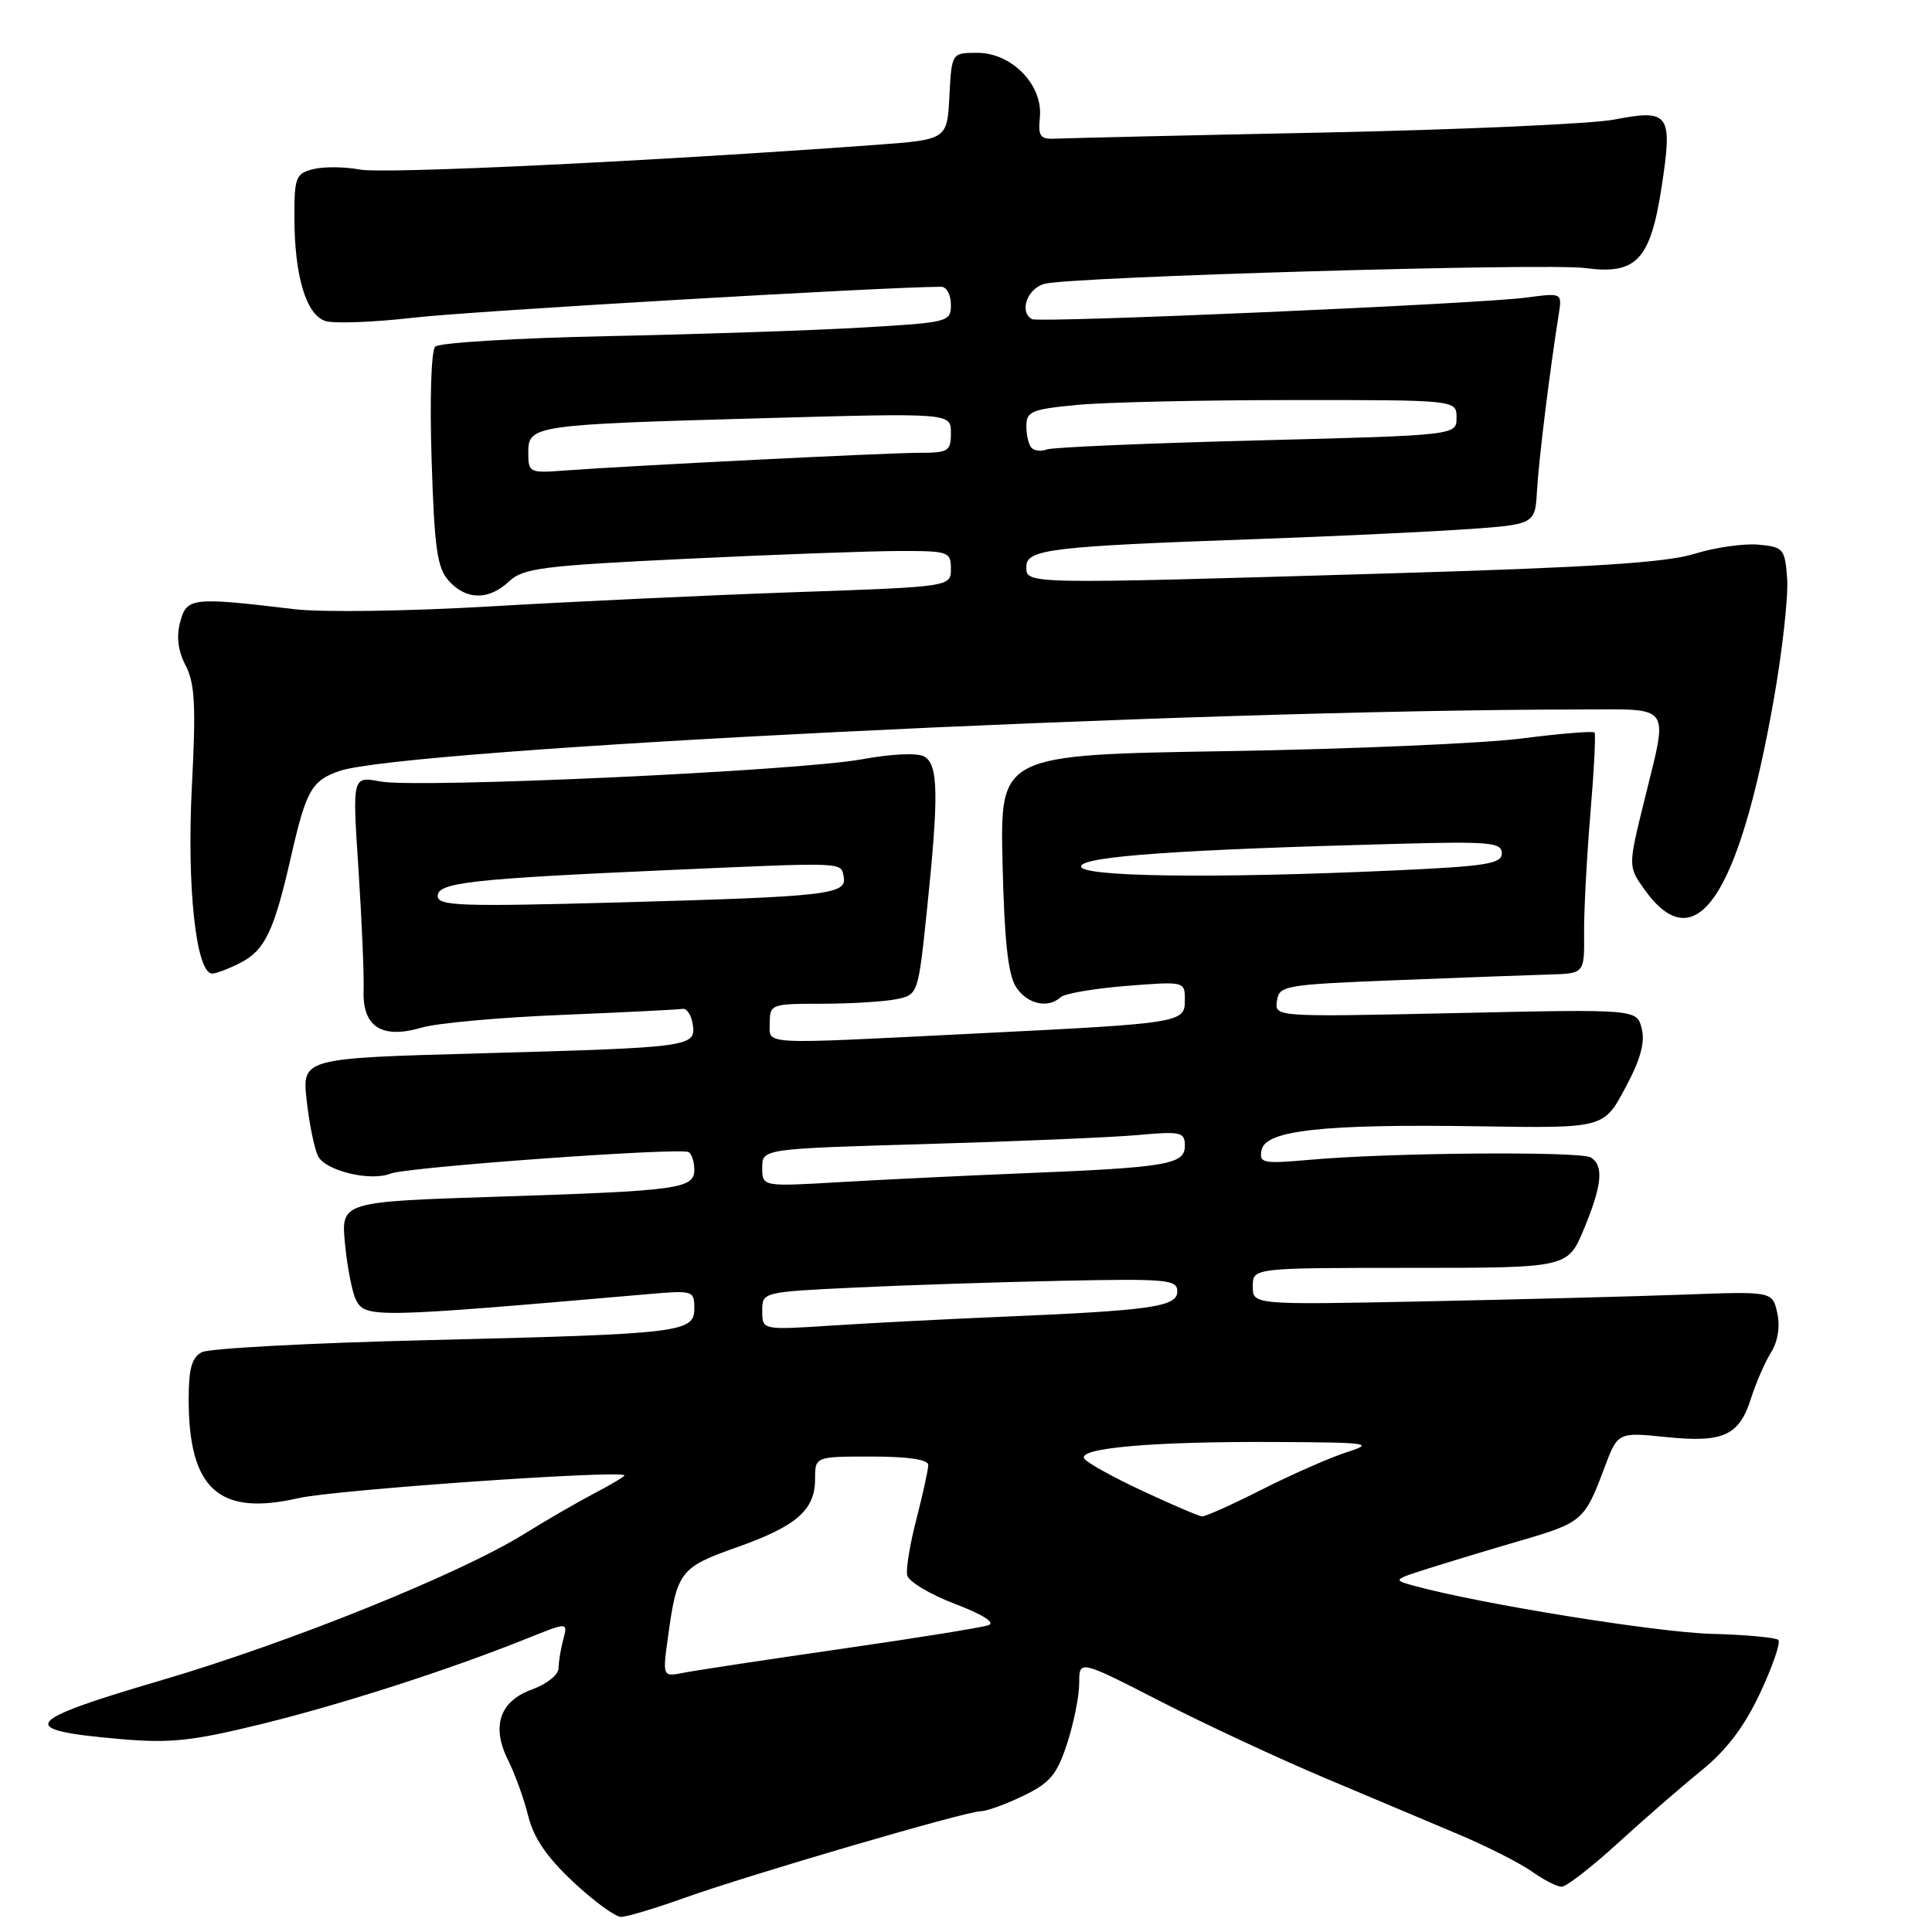 <?xml version="1.0" encoding="UTF-8" standalone="no"?>
<!DOCTYPE svg PUBLIC "-//W3C//DTD SVG 1.1//EN" "http://www.w3.org/Graphics/SVG/1.1/DTD/svg11.dtd" >
<svg xmlns="http://www.w3.org/2000/svg" xmlns:xlink="http://www.w3.org/1999/xlink" version="1.1" viewBox="0 0 256 256">
 <g >
 <path fill="currentColor"
d=" M 90.58 251.52 C 99.17 248.44 127.99 240.01 129.93 240.00 C 130.72 240.00 133.26 239.08 135.58 237.96 C 139.14 236.24 140.05 235.16 141.40 231.02 C 142.28 228.33 143.00 224.73 143.00 223.02 C 143.00 219.92 143.00 219.92 153.75 225.43 C 159.66 228.46 169.45 233.02 175.50 235.57 C 181.55 238.12 189.58 241.50 193.33 243.09 C 197.09 244.68 201.44 246.89 202.99 247.99 C 204.54 249.10 206.31 250.00 206.93 250.00 C 207.55 250.00 210.88 247.41 214.35 244.25 C 217.81 241.09 222.81 236.74 225.45 234.60 C 228.81 231.87 231.15 228.77 233.24 224.30 C 234.89 220.78 235.97 217.63 235.64 217.30 C 235.31 216.98 231.32 216.61 226.77 216.49 C 219.58 216.30 196.34 212.56 187.50 210.16 C 184.50 209.34 184.50 209.34 189.50 207.76 C 192.25 206.89 197.70 205.24 201.62 204.10 C 209.61 201.77 210.00 201.43 212.54 194.63 C 214.36 189.76 214.36 189.76 220.69 190.41 C 228.36 191.20 230.45 190.25 232.03 185.26 C 232.69 183.19 233.88 180.46 234.68 179.19 C 235.58 177.74 235.89 175.79 235.50 173.99 C 234.86 171.11 234.86 171.11 223.18 171.54 C 216.76 171.78 201.26 172.18 188.75 172.44 C 166.00 172.90 166.00 172.90 166.00 170.45 C 166.00 168.00 166.00 168.00 186.87 168.00 C 207.73 168.00 207.73 168.00 209.87 162.87 C 212.29 157.04 212.54 154.45 210.79 153.37 C 209.43 152.53 184.12 152.73 173.65 153.67 C 167.30 154.23 166.83 154.14 167.16 152.39 C 167.67 149.76 175.36 148.92 196.00 149.24 C 212.50 149.50 212.50 149.50 215.34 144.19 C 217.37 140.42 218.00 138.14 217.54 136.30 C 216.89 133.71 216.89 133.71 192.89 134.24 C 168.89 134.76 168.89 134.76 169.20 132.63 C 169.49 130.59 170.17 130.47 185.00 129.88 C 193.53 129.54 202.62 129.21 205.22 129.13 C 209.94 129.00 209.94 129.00 209.90 123.75 C 209.87 120.86 210.24 113.78 210.72 108.00 C 211.21 102.22 211.46 97.31 211.29 97.07 C 211.12 96.84 206.82 97.19 201.74 97.84 C 196.66 98.50 179.00 99.26 162.51 99.53 C 132.52 100.02 132.52 100.02 132.84 114.26 C 133.07 124.49 133.57 129.13 134.61 130.75 C 136.08 133.05 138.85 133.69 140.55 132.13 C 141.07 131.65 144.99 130.98 149.25 130.64 C 156.97 130.03 157.00 130.04 157.00 132.47 C 157.00 135.54 156.79 135.58 129.00 136.96 C 100.14 138.40 102.00 138.50 102.00 135.50 C 102.00 133.08 102.21 133.00 108.87 133.00 C 112.66 133.00 117.08 132.73 118.70 132.41 C 121.65 131.82 121.65 131.82 122.83 120.55 C 124.41 105.31 124.34 101.29 122.46 100.24 C 121.56 99.73 118.13 99.89 114.21 100.61 C 105.74 102.16 55.38 104.48 50.40 103.55 C 46.68 102.85 46.68 102.85 47.50 115.18 C 47.94 121.95 48.25 129.18 48.18 131.23 C 48.01 136.07 50.60 137.72 55.89 136.16 C 57.88 135.57 66.23 134.81 74.46 134.48 C 82.69 134.14 89.88 133.78 90.44 133.68 C 91.00 133.58 91.60 134.50 91.79 135.71 C 92.25 138.72 91.67 138.79 63.75 139.57 C 40.01 140.22 40.01 140.22 40.64 145.86 C 40.99 148.96 41.67 152.27 42.15 153.21 C 43.14 155.14 49.10 156.58 51.74 155.51 C 53.91 154.64 90.21 152.02 91.25 152.66 C 91.66 152.91 92.00 153.96 92.00 154.98 C 92.00 157.52 90.05 157.79 65.83 158.57 C 45.17 159.24 45.17 159.24 45.72 164.87 C 46.02 167.97 46.68 171.29 47.17 172.25 C 48.41 174.66 49.54 174.64 85.75 171.49 C 91.83 170.96 92.00 171.01 92.00 173.34 C 92.00 176.57 90.54 176.75 56.50 177.58 C 41.10 177.95 27.71 178.67 26.75 179.17 C 25.42 179.86 25.00 181.33 25.00 185.39 C 25.00 197.33 29.00 200.93 39.56 198.51 C 44.29 197.42 81.79 194.79 82.74 195.48 C 82.88 195.57 81.08 196.66 78.74 197.88 C 76.41 199.11 72.25 201.52 69.50 203.23 C 60.93 208.56 38.43 217.63 21.33 222.66 C 2.88 228.08 2.08 229.23 15.89 230.43 C 22.56 231.01 25.41 230.71 34.63 228.45 C 45.37 225.81 59.44 221.28 69.88 217.09 C 75.25 214.93 75.25 214.93 74.64 217.22 C 74.30 218.47 74.02 220.20 74.01 221.05 C 74.01 221.91 72.44 223.16 70.50 223.86 C 66.18 225.42 65.07 228.77 67.36 233.31 C 68.24 235.07 69.43 238.35 69.99 240.62 C 70.71 243.53 72.46 246.09 75.96 249.37 C 78.68 251.91 81.53 254.00 82.29 254.00 C 83.04 254.00 86.77 252.88 90.58 251.52 Z  M 31.91 127.55 C 35.11 125.89 36.32 123.35 38.55 113.56 C 40.56 104.74 41.29 103.44 44.95 102.17 C 53.39 99.22 157.47 94.06 209.25 94.01 C 221.75 94.00 221.07 93.04 217.87 106.11 C 215.73 114.81 215.73 114.81 217.89 117.85 C 224.66 127.35 230.39 118.94 235.03 92.72 C 236.17 86.24 236.97 79.04 236.81 76.72 C 236.51 72.70 236.34 72.48 233.01 72.17 C 231.09 71.99 227.27 72.53 224.51 73.39 C 220.72 74.56 210.82 75.19 184.00 75.98 C 135.27 77.42 136.00 77.43 136.00 75.08 C 136.00 72.78 139.19 72.40 166.50 71.43 C 176.40 71.08 188.75 70.50 193.95 70.15 C 203.41 69.50 203.41 69.50 203.66 65.00 C 203.89 60.97 205.33 49.27 206.54 41.65 C 206.99 38.80 206.99 38.80 202.25 39.43 C 195.99 40.27 137.72 42.81 136.75 42.29 C 134.99 41.34 136.13 38.18 138.44 37.60 C 142.22 36.66 204.93 34.83 210.06 35.52 C 216.84 36.43 218.69 34.46 220.18 24.73 C 221.66 15.05 221.21 14.43 213.86 15.85 C 210.91 16.41 193.65 17.18 175.50 17.56 C 157.35 17.93 141.38 18.30 140.00 18.37 C 137.81 18.48 137.54 18.14 137.79 15.50 C 138.19 11.24 134.06 7.00 129.51 7.00 C 126.10 7.00 126.10 7.00 125.80 12.75 C 125.50 18.50 125.50 18.50 116.00 19.20 C 86.14 21.38 50.91 23.07 47.71 22.47 C 45.68 22.09 42.89 22.06 41.51 22.41 C 39.20 22.99 39.00 23.48 39.01 28.77 C 39.01 36.55 40.56 41.73 43.13 42.54 C 44.27 42.90 49.55 42.70 54.85 42.09 C 62.24 41.23 117.52 38.00 124.72 38.00 C 125.42 38.00 126.00 39.06 126.00 40.36 C 126.00 42.66 125.74 42.73 114.25 43.40 C 107.79 43.78 92.62 44.29 80.55 44.54 C 68.48 44.79 58.19 45.41 57.67 45.93 C 57.14 46.46 56.93 52.89 57.19 60.90 C 57.56 72.72 57.93 75.26 59.47 76.97 C 61.79 79.54 64.78 79.56 67.46 77.03 C 69.33 75.28 71.89 74.96 91.03 74.04 C 102.84 73.47 115.54 73.01 119.25 73.01 C 125.69 73.00 126.00 73.11 126.00 75.37 C 126.00 77.75 126.00 77.75 105.25 78.47 C 93.84 78.87 75.72 79.72 65.00 80.35 C 54.12 80.99 42.63 81.16 39.00 80.72 C 25.46 79.10 24.75 79.17 23.88 82.39 C 23.35 84.35 23.58 86.23 24.60 88.19 C 25.83 90.57 25.98 93.53 25.42 104.30 C 24.74 117.59 25.99 129.00 28.12 129.00 C 28.66 129.00 30.36 128.35 31.91 127.55 Z  M 88.52 216.85 C 89.69 208.25 90.13 207.68 97.56 205.05 C 105.53 202.24 108.00 200.10 108.00 196.00 C 108.00 193.00 108.00 193.00 115.50 193.00 C 120.31 193.00 123.00 193.40 123.00 194.11 C 123.00 194.71 122.30 197.91 121.45 201.21 C 120.59 204.51 120.03 207.88 120.20 208.71 C 120.36 209.55 123.20 211.25 126.50 212.51 C 130.15 213.89 131.91 215.00 131.00 215.34 C 130.18 215.64 121.40 217.06 111.50 218.48 C 101.60 219.91 92.21 221.33 90.64 221.64 C 87.78 222.21 87.78 222.21 88.52 216.85 Z  M 151.38 197.55 C 147.47 195.73 143.99 193.80 143.66 193.26 C 142.80 191.86 152.89 190.99 168.90 191.07 C 181.39 191.13 182.17 191.24 178.50 192.41 C 176.30 193.11 171.25 195.33 167.27 197.34 C 163.30 199.35 159.70 200.97 159.27 200.93 C 158.85 200.90 155.30 199.38 151.38 197.55 Z  M 101.00 173.72 C 101.00 171.20 101.00 171.20 113.25 170.61 C 119.99 170.29 132.36 169.88 140.75 169.71 C 154.66 169.42 156.00 169.55 156.00 171.13 C 156.00 173.16 152.55 173.65 132.50 174.49 C 125.35 174.79 115.34 175.31 110.25 175.64 C 101.00 176.24 101.00 176.24 101.00 173.72 Z  M 101.00 154.73 C 101.00 152.22 101.00 152.22 122.75 151.59 C 134.71 151.24 147.31 150.71 150.75 150.40 C 156.51 149.88 157.00 150.00 157.00 151.83 C 157.00 154.30 154.64 154.70 135.50 155.47 C 127.80 155.78 116.89 156.31 111.25 156.64 C 101.00 157.24 101.00 157.24 101.00 154.73 Z  M 58.00 118.72 C 58.00 116.94 62.41 116.45 89.00 115.27 C 112.12 114.25 111.42 114.22 111.79 116.16 C 112.25 118.53 109.86 118.80 82.25 119.57 C 60.95 120.15 58.00 120.05 58.00 118.72 Z  M 143.25 114.75 C 143.67 113.46 156.34 112.57 185.25 111.81 C 197.42 111.48 199.00 111.63 199.00 113.07 C 199.00 114.46 196.96 114.78 184.75 115.34 C 160.64 116.44 142.77 116.19 143.25 114.75 Z  M 70.00 59.96 C 70.00 56.36 70.64 56.26 101.25 55.41 C 126.00 54.72 126.00 54.72 126.00 57.36 C 126.00 59.80 125.67 60.00 121.78 60.00 C 117.53 60.00 83.58 61.70 74.75 62.35 C 70.15 62.70 70.00 62.62 70.00 59.96 Z  M 136.70 59.36 C 136.31 58.98 136.00 57.68 136.00 56.48 C 136.00 54.51 136.67 54.23 142.75 53.65 C 146.46 53.30 159.29 53.01 171.25 53.01 C 193.00 53.00 193.00 53.00 193.00 55.34 C 193.00 57.68 193.00 57.68 166.53 58.36 C 151.98 58.73 139.47 59.27 138.73 59.55 C 138.00 59.83 137.08 59.75 136.70 59.36 Z "/>
</g>
</svg>